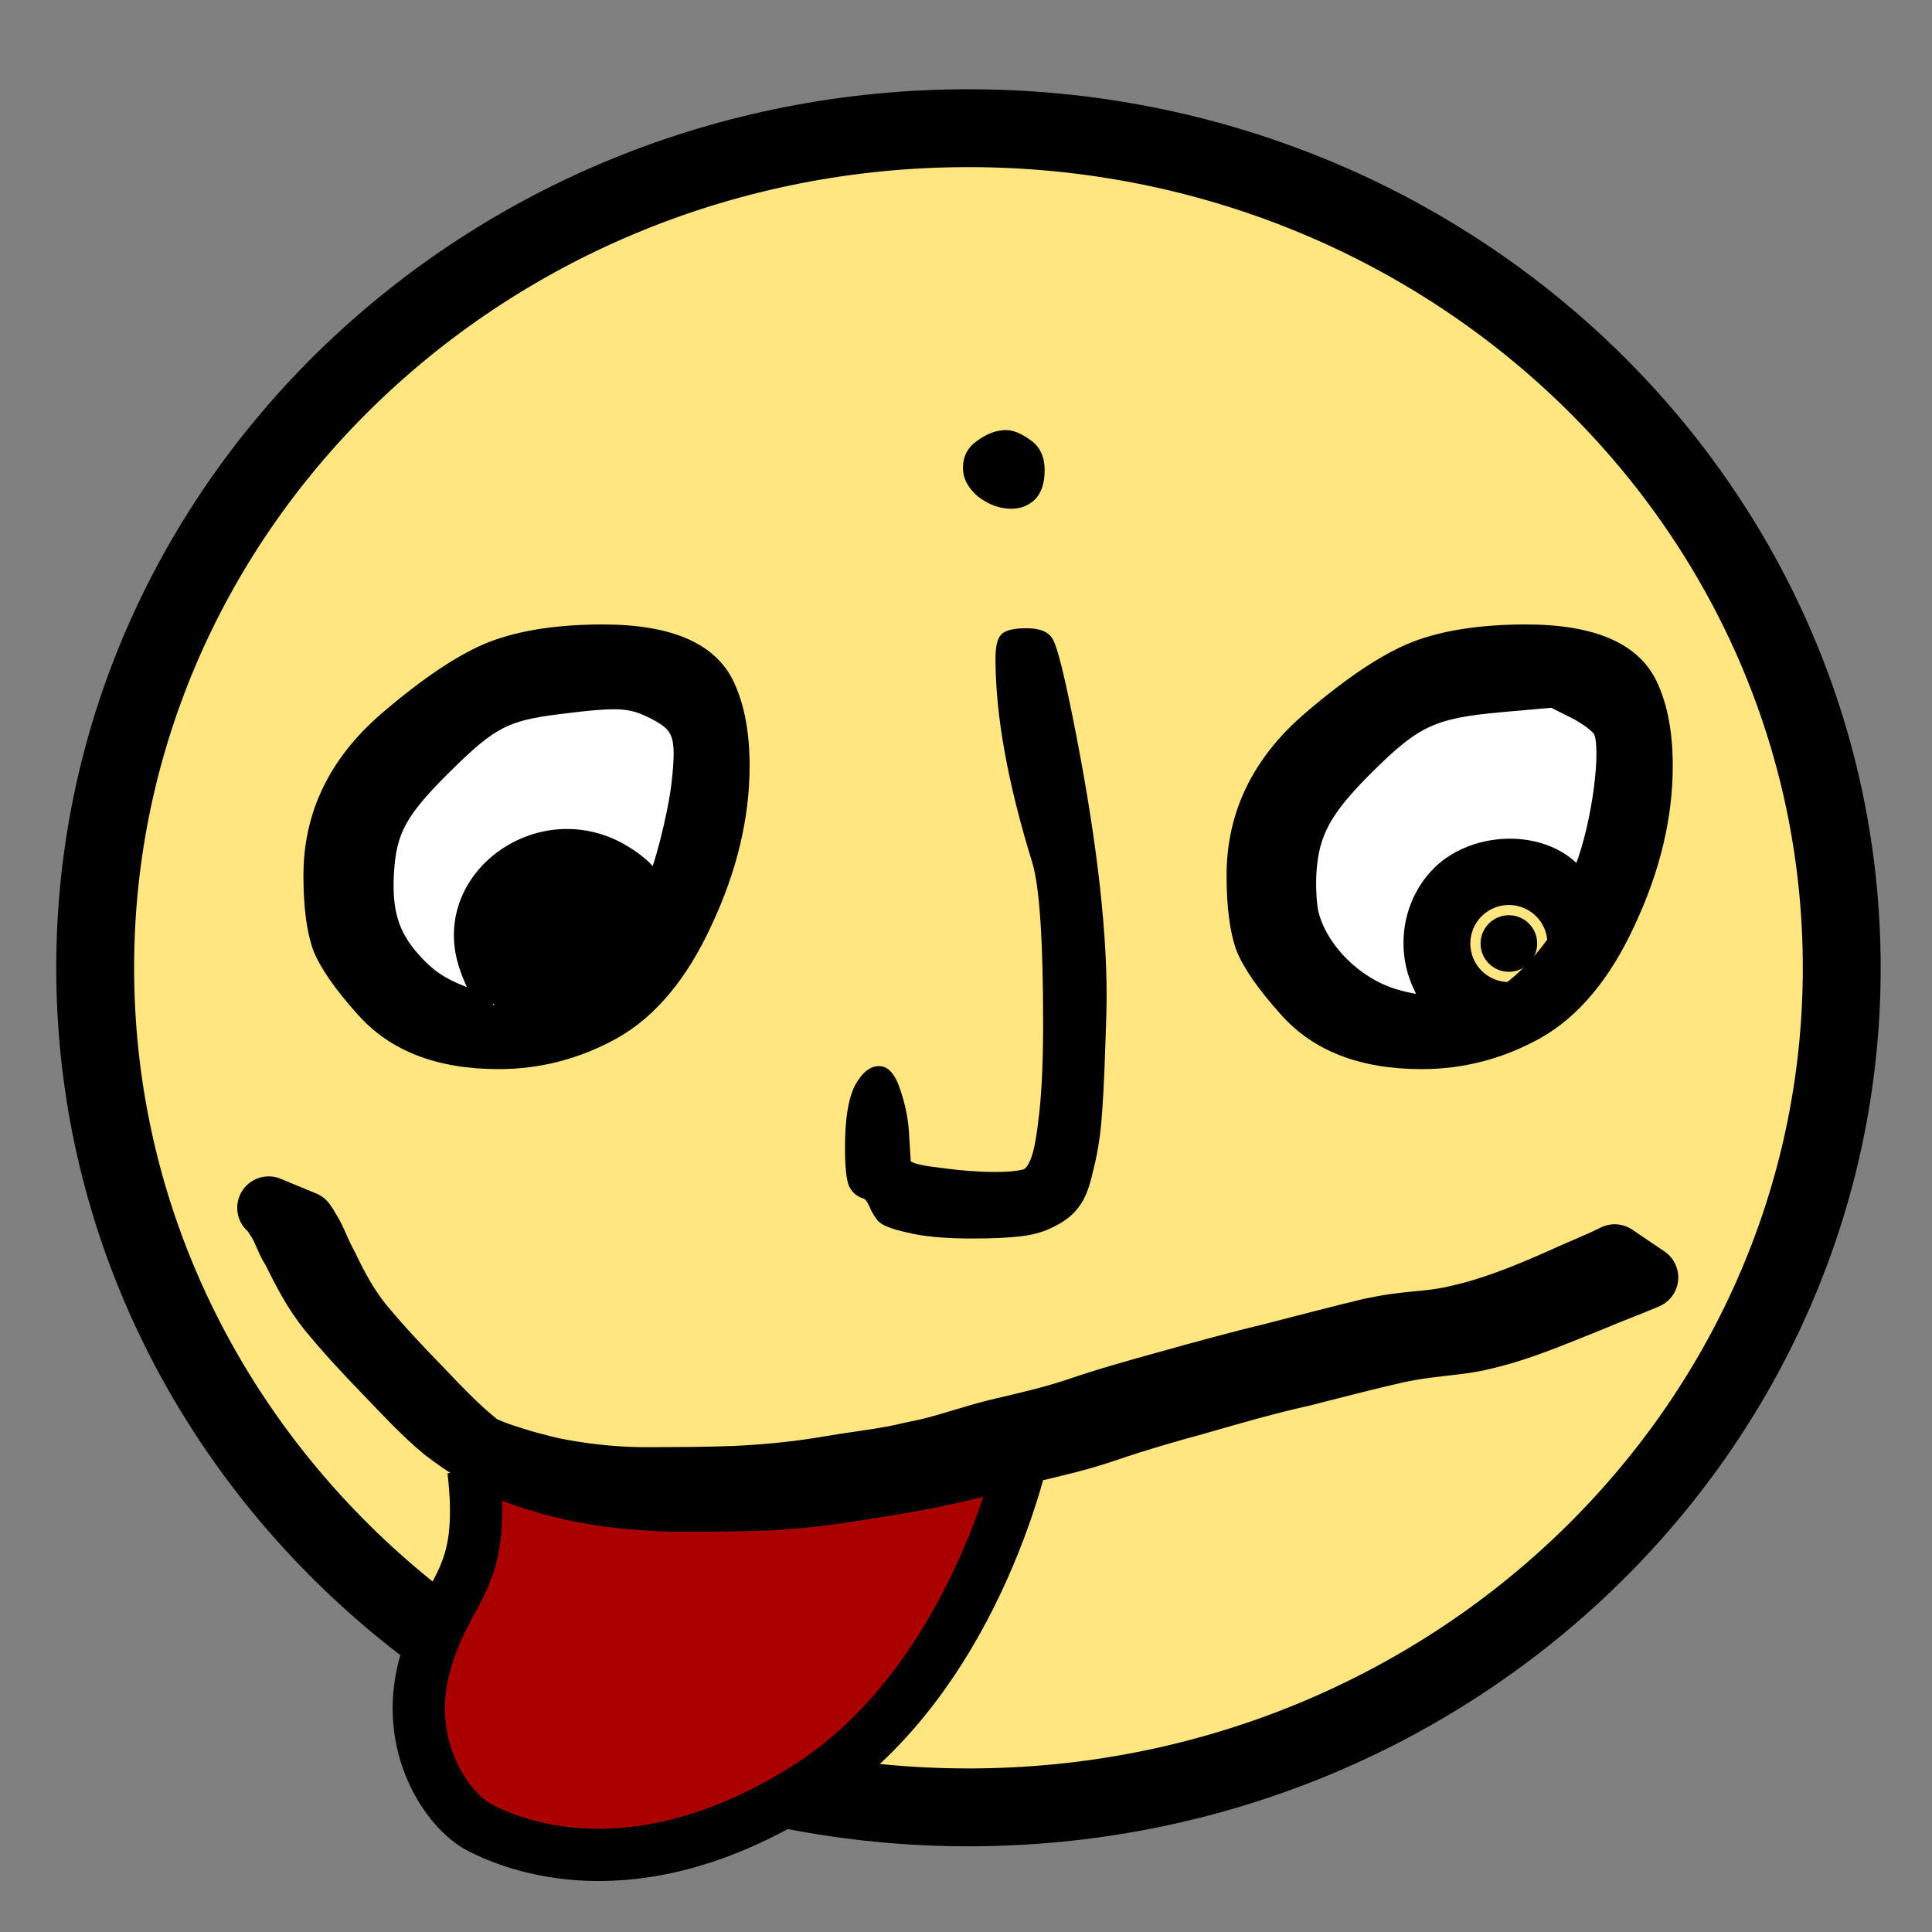 <?xml version="1.0" encoding="UTF-8" standalone="no"?>
<!-- Created with Inkscape (http://www.inkscape.org/) -->

<svg
   xmlns:dc="http://purl.org/dc/elements/1.1/"
   xmlns:cc="http://creativecommons.org/ns#"
   xmlns:rdf="http://www.w3.org/1999/02/22-rdf-syntax-ns#"
   xmlns:svg="http://www.w3.org/2000/svg"
   xmlns="http://www.w3.org/2000/svg"
   xmlns:sodipodi="http://sodipodi.sourceforge.net/DTD/sodipodi-0.dtd"
   xmlns:inkscape="http://www.inkscape.org/namespaces/inkscape"
   width="256"
   height="256"
   id="svg2"
   version="1.1"
   inkscape:version="0.48.3.1 r9886"
   sodipodi:docname="ojo.svg">
  <rect width="100%" height="100%" fill="#808080" stroke="none"/>
  <defs
     id="defs4" />
  <sodipodi:namedview
     id="base"
     pagecolor="#ffffff"
     bordercolor="#666666"
     borderopacity="1.0"
     inkscape:pageopacity="0.0"
     inkscape:pageshadow="2"
     inkscape:zoom="1.4"
     inkscape:cx="163.73369"
     inkscape:cy="68.469883"
     inkscape:document-units="px"
     inkscape:current-layer="layer1"
     showgrid="false"
     inkscape:window-width="1600"
     inkscape:window-height="876"
     inkscape:window-x="0"
     inkscape:window-y="24"
     inkscape:window-maximized="1" />
  <g
     inkscape:label="Layer 1"
     inkscape:groupmode="layer"
     id="layer1"
     transform="translate(0,-796.362)">
    <path
       sodipodi:type="arc"
       style="fill:#ffe680;stroke:#000000;stroke-width:10.317;stroke-linecap:butt;stroke-linejoin:round;stroke-miterlimit:4;stroke-opacity:1;stroke-dasharray:none;stroke-dashoffset:0"
       id="path3803"
       sodipodi:cx="130.35715"
       sodipodi:cy="141.53572"
       sodipodi:rx="115.71428"
       sodipodi:ry="111.24999"
       d="m 246.071,141.536 c 0,61.442 -51.807,111.25 -115.714,111.25 -63.907,0 -115.714,-49.808 -115.714,-111.25 0,-61.442 51.807,-111.25 115.714,-111.25 63.907,0 115.714,49.808 115.714,111.25 z"
       transform="translate(-2.031,783.061)" />
    <path
       sodipodi:type="arc"
       style="fill:#000000;fill-opacity:1;stroke:#000000;stroke-width:17.717;stroke-linecap:butt;stroke-linejoin:miter;stroke-miterlimit:4;stroke-opacity:1;stroke-dasharray:35.433, 17.717;stroke-dashoffset:0"
       id="path3787"
       sodipodi:cx="71.071426"
       sodipodi:cy="125.64286"
       sodipodi:rx="4.6428571"
       sodipodi:ry="3.9285715"
       d="m 75.714,125.643 c 0,2.17 -2.079,3.929 -4.643,3.929 -2.564,0 -4.643,-1.759 -4.643,-3.929 0,-2.17 2.079,-3.929 4.643,-3.929 2.564,0 4.643,1.759 4.643,3.929 z"
       transform="translate(4.041,794.847)" />
    <path
       sodipodi:type="arc"
       style="fill:#000000;fill-opacity:1;stroke:#000000;stroke-width:17.717;stroke-linecap:butt;stroke-linejoin:round;stroke-miterlimit:4;stroke-opacity:1;stroke-dasharray:none;stroke-dashoffset:0"
       id="path3789"
       sodipodi:cx="195.89285"
       sodipodi:cy="126.53571"
       sodipodi:rx="3.75"
       sodipodi:ry="3.75"
       d="m 199.643,126.536 c 0,2.071 -1.679,3.75 -3.75,3.75 -2.071,0 -3.75,-1.679 -3.75,-3.75 0,-2.071 1.679,-3.75 3.75,-3.75 2.071,0 3.75,1.679 3.75,3.75 z"
       transform="translate(4.041,794.847)" />
    <path
       style="fill:#ffffff;fill-opacity:1;stroke:#000000;stroke-width:2.534;stroke-linecap:butt;stroke-linejoin:round;stroke-miterlimit:4;stroke-opacity:1;stroke-dasharray:none;stroke-dashoffset:0"
       d="m 61.18,928.254 c -2.996,-1.175 -4.716,-2.364 -6.733,-4.656 -2.838,-3.224 -3.799,-6.376 -3.515,-11.526 0.318,-5.769 1.765,-8.41 7.941,-14.499 6.01,-5.925 7.974,-6.945 15.102,-7.84 7.907,-0.992 9.587,-0.909 12.669,0.627 3.836,1.911 4.349,3.342 3.584,9.989 -0.479,4.168 -2.507,12.053 -3.306,12.851 -0.107,0.107 -0.783,-0.504 -1.501,-1.358 -0.719,-0.854 -2.56,-2.166 -4.092,-2.916 -10.293,-5.036 -22.275,3.822 -19.516,14.428 0.395,1.52 1.169,3.395 1.719,4.167 0.944,1.325 0.948,1.402 0.081,1.366 -0.505,-0.021 -1.6,-0.306 -2.434,-0.633 z"
       id="path3805"
       inkscape:connector-curvature="0" />
    <path
       style="fill:#ffffff;fill-opacity:1;stroke:#000000;stroke-width:2.534;stroke-linecap:butt;stroke-linejoin:round;stroke-miterlimit:4;stroke-opacity:1;stroke-dasharray:none;stroke-dashoffset:0"
       d="m 184.605,928.639 c -5.203,-1.602 -9.781,-6.141 -11.095,-10.999 -0.312,-1.155 -0.464,-3.73 -0.338,-5.723 0.339,-5.342 2.058,-8.485 7.717,-14.109 6.446,-6.407 8.869,-7.53 18.002,-8.343 l 6.897,-0.614 2.952,1.475 c 1.644,0.822 3.244,2.034 3.611,2.738 1.205,2.305 -0.126,12.502 -2.4,18.387 l -0.567,1.467 -1.372,-1.294 c -4.435,-4.183 -13.016,-3.715 -17.378,0.948 -3.519,3.761 -4.401,9.468 -2.195,14.206 l 1.235,2.652 -1.366,-0.035 c -0.751,-0.019 -2.418,-0.359 -3.704,-0.755 l 0,0 z"
       id="path3807"
       inkscape:connector-curvature="0" />
    <path
       style="fill:#aa0000;stroke:#000000;stroke-width:6.925;stroke-linecap:butt;stroke-linejoin:miter;stroke-miterlimit:4;stroke-opacity:1;stroke-dasharray:none"
       d="m 62.738,991.181 c 1.761,15.138 -3.523,15.138 -6.459,25.79 -2.936,10.652 2.936,19.343 7.339,21.585 4.404,2.243 20.256,8.97 42.861,-5.046 22.605,-14.016 29.063,-44.572 29.063,-44.572 l 0,0 0,0"
       id="path3821"
       inkscape:connector-curvature="0" />
    <path
       style="fill:#000000;fill-opacity:1;stroke:#000000;stroke-width:8.328;stroke-linecap:butt;stroke-linejoin:round;stroke-miterlimit:4;stroke-opacity:1;stroke-dasharray:none;stroke-dashoffset:0"
       id="path3799"
       d="m 213.956,962.748 c -2.294,1.147 -4.682,2.055 -7.006,3.136 -3.839,1.708 -7.752,3.33 -11.795,4.44 -0.726,0.199 -1.462,0.357 -2.193,0.536 -2.548,0.624 -5.169,0.693 -7.754,1.043 -1.627,0.22 -2.09,0.338 -3.72,0.66 -4.268,1.031 -8.515,2.155 -12.77,3.245 -4.676,1.117 -9.311,2.406 -13.946,3.697 -4.034,1.113 -8.062,2.241 -12.028,3.598 -3.468,1.164 -7.027,1.955 -10.575,2.794 -3.128,0.759 -6.168,1.869 -9.301,2.606 -0.73,0.172 -1.467,0.311 -2.201,0.466 -2.793,0.693 -5.645,1.029 -8.479,1.465 -1.289,0.198 -2.574,0.423 -3.862,0.625 -3.625,0.557 -7.269,0.887 -10.927,1.06 -4.081,0.155 -8.166,0.154 -12.249,0.165 -3.533,-0.035 -7.068,-0.377 -10.55,-1.005 -2.043,-0.368 -2.807,-0.607 -4.792,-1.125 -2.047,-0.607 -4.095,-1.21 -6.042,-2.119 -0.554,-0.258 -2.132,-1.201 -1.634,-0.839 0.807,0.585 1.655,1.127 2.564,1.514 0.525,0.224 -0.931,-0.678 -1.397,-1.017 -2.798,-2.232 -5.25,-4.874 -7.736,-7.464 -2.609,-2.683 -5.178,-5.41 -7.573,-8.305 -1.944,-2.366 -3.402,-5.095 -4.727,-7.873 -0.765,-1.332 -1.271,-2.806 -1.998,-4.157 -0.335,-0.502 -0.577,-1.064 -0.95,-1.537 0,0 -4.719,-1.953 -4.719,-1.953 l 0,0 c 0.58,0.221 0.732,0.896 1.068,1.383 0.897,1.211 1.297,2.906 2.157,4.166 1.39,2.807 2.829,5.615 4.796,8.037 2.391,2.904 4.94,5.656 7.557,8.339 2.494,2.588 4.925,5.253 7.693,7.533 2.678,2.049 5.543,3.874 8.609,5.22 1.944,0.854 3.981,1.431 6.011,2.009 0.767,0.189 1.531,0.397 2.302,0.567 4.314,0.95 8.731,1.359 13.132,1.489 4.112,0.003 8.225,0.021 12.334,-0.129 3.66,-0.193 7.307,-0.537 10.931,-1.119 4.109,-0.659 8.233,-1.238 12.3,-2.15 1.819,-0.387 2.586,-0.526 4.378,-1.003 2.41,-0.641 4.777,-1.456 7.206,-2.022 3.555,-0.834 7.115,-1.649 10.579,-2.848 3.949,-1.359 7.952,-2.504 11.973,-3.605 4.617,-1.322 9.229,-2.666 13.914,-3.705 4.267,-1.081 8.526,-2.208 12.819,-3.174 1.787,-0.327 1.952,-0.38 3.724,-0.615 2.576,-0.341 5.18,-0.499 7.711,-1.151 0.728,-0.191 1.462,-0.361 2.185,-0.572 4.056,-1.184 7.967,-2.873 11.896,-4.436 2.429,-1.05 4.913,-1.939 7.343,-2.987 0,0 -4.259,-2.882 -4.259,-2.882 z"
       inkscape:connector-curvature="0" />
    <path
       inkscape:connector-curvature="0"
       id="path2994"
       style="font-size:72px;font-style:normal;font-variant:normal;font-weight:bold;font-stretch:normal;text-align:start;line-height:125%;letter-spacing:0px;word-spacing:0px;writing-mode:lr-tb;text-anchor:start;fill:#000000;fill-opacity:1;stroke:none;font-family:Purisa;-inkscape-font-specification:Purisa Bold"
       d="m 50.528,890.931 c 5.611,-4.81 10.388,-7.983 14.329,-9.52 4.008,-1.536 9.018,-2.305 15.031,-2.305 9.286,6e-5 15.098,2.605 17.436,7.816 1.336,2.939 2.004,6.58 2.004,10.922 -6.5e-5,6.881 -1.67,13.895 -5.01,21.043 -3.273,7.148 -7.449,12.158 -12.526,15.031 -4.944,2.739 -10.188,4.108 -15.732,4.108 -8.15,-1e-5 -14.363,-2.405 -18.638,-7.215 -3.006,-3.34 -4.977,-6.179 -5.912,-8.517 -0.868,-2.405 -1.303,-5.712 -1.303,-9.92 -5e-6,-8.35 3.44,-15.498 10.321,-21.444 m 18.137,38.779 c 5.478,0 10.522,-3.474 15.131,-10.421 4.676,-7.014 7.014,-14.964 7.014,-23.849 -5.6e-5,-0.935 -0.1,-1.67 -0.301,-2.205 -0.134,-0.534 -0.301,-0.902 -0.501,-1.102 -0.2,-0.267 -0.568,-0.601 -1.102,-1.002 -2.405,-1.737 -4.944,-2.605 -7.616,-2.605 -0.401,5e-5 -0.969,0.067 -1.703,0.2 -0.668,0.067 -1.704,0.2 -3.106,0.401 -1.336,0.134 -2.806,0.267 -4.409,0.401 -2.205,0.2 -4.008,0.635 -5.411,1.303 -1.336,0.601 -3.073,1.804 -5.211,3.607 -4.008,3.407 -6.881,6.547 -8.618,9.419 -1.67,2.806 -2.505,5.879 -2.505,9.219 -1.5e-5,4.877 1.703,8.885 5.11,12.025 3.407,3.073 7.816,4.609 13.227,4.609" />
    <path
       inkscape:connector-curvature="0"
       id="path2996"
       style="font-size:72px;font-style:normal;font-variant:normal;font-weight:bold;font-stretch:normal;text-align:start;line-height:125%;letter-spacing:0px;word-spacing:0px;writing-mode:lr-tb;text-anchor:start;fill:#000000;fill-opacity:1;stroke:none;font-family:Purisa;-inkscape-font-specification:Purisa Bold;stroke-width:0.2;stroke-miterlimit:4;stroke-dasharray:none"
       d="m 135.414,951.355 c 0.401,-2e-5 0.802,-0.501 1.202,-1.503 0.401,-1.002 0.768,-3.04 1.102,-6.113 0.334,-3.073 0.501,-6.981 0.501,-11.724 -3e-5,-10.956 -0.468,-18.037 -1.403,-21.244 -3.273,-10.555 -4.91,-19.607 -4.91,-27.156 -3e-5,-1.536 0.234,-2.572 0.701,-3.106 0.468,-0.601 1.603,-0.902 3.407,-0.902 1.937,5e-5 3.14,0.568 3.607,1.703 0.534,1.069 1.369,4.409 2.505,10.021 3.006,14.964 4.509,27.289 4.509,36.976 -4e-5,1.47 -0.067,3.941 -0.2,7.415 -0.134,3.941 -0.301,7.048 -0.501,9.319 -0.2,2.271 -0.568,4.442 -1.102,6.513 -0.468,2.138 -1.069,3.674 -1.804,4.609 -0.668,1.002 -1.704,1.87 -3.106,2.605 -1.336,0.735 -2.873,1.202 -4.609,1.403 -1.67,0.2 -3.841,0.301 -6.513,0.301 -3.607,-3e-5 -6.48,-0.267 -8.618,-0.802 -2.138,-0.468 -3.44,-1.002 -3.908,-1.603 -0.468,-0.601 -0.835,-1.236 -1.102,-1.904 -0.267,-0.601 -0.534,-0.935 -0.802,-1.002 -0.868,-0.267 -1.503,-0.835 -1.904,-1.703 -0.334,-0.868 -0.501,-2.572 -0.501,-5.11 -1e-5,-3.674 0.434,-6.38 1.303,-8.117 0.935,-1.737 2.004,-2.605 3.207,-2.605 1.202,0 2.138,1.035 2.806,3.106 0.735,2.138 1.136,4.275 1.202,6.413 l 0.2,3.106 c 0.468,0.334 1.904,0.635 4.309,0.902 2.472,0.334 4.776,0.501 6.914,0.501 1.536,-2e-5 2.706,-0.1 3.507,-0.301 m -7.816,-92.991 c -3e-5,-1.536 0.635,-2.739 1.904,-3.607 1.269,-0.935 2.539,-1.403 3.808,-1.403 0.935,8e-5 2.004,0.434 3.207,1.303 1.269,0.869 1.904,2.205 1.904,4.008 -3e-5,1.737 -0.434,3.04 -1.303,3.908 -0.868,0.802 -1.904,1.203 -3.106,1.202 -1.537,7e-5 -3.006,-0.534 -4.409,-1.603 -1.336,-1.136 -2.004,-2.405 -2.004,-3.808" />
    <path
       inkscape:connector-curvature="0"
       id="path2998"
       style="font-size:72px;font-style:normal;font-variant:normal;font-weight:bold;font-stretch:normal;text-align:start;line-height:125%;letter-spacing:0px;word-spacing:0px;writing-mode:lr-tb;text-anchor:start;fill:#000000;fill-opacity:1;stroke:none;font-family:Purisa;-inkscape-font-specification:Purisa Bold;stroke-width:0.2;stroke-miterlimit:4;stroke-dasharray:none"
       d="m 172.849,890.931 c 5.611,-4.81 10.388,-7.983 14.329,-9.52 4.008,-1.536 9.018,-2.305 15.031,-2.305 9.286,6e-5 15.098,2.605 17.436,7.816 1.336,2.939 2.004,6.58 2.004,10.922 -5e-5,6.881 -1.67,13.895 -5.01,21.043 -3.273,7.148 -7.449,12.158 -12.526,15.031 -4.944,2.739 -10.188,4.108 -15.732,4.108 -8.15,-1e-5 -14.363,-2.405 -18.638,-7.215 -3.006,-3.34 -4.977,-6.179 -5.912,-8.517 -0.868,-2.405 -1.303,-5.712 -1.303,-9.92 0,-8.35 3.44,-15.498 10.321,-21.444 m 18.137,38.779 c 5.478,0 10.522,-3.474 15.131,-10.421 4.676,-7.014 7.014,-14.964 7.014,-23.849 -5e-5,-0.935 -0.1,-1.67 -0.301,-2.205 -0.134,-0.534 -0.301,-0.902 -0.501,-1.102 -0.2,-0.267 -0.568,-0.601 -1.102,-1.002 -2.405,-1.737 -4.944,-2.605 -7.616,-2.605 -0.401,5e-5 -0.969,0.067 -1.703,0.2 -0.668,0.067 -1.704,0.2 -3.106,0.401 -1.336,0.134 -2.806,0.267 -4.409,0.401 -2.205,0.2 -4.008,0.635 -5.411,1.303 -1.336,0.601 -3.073,1.804 -5.211,3.607 -4.008,3.407 -6.881,6.547 -8.618,9.419 -1.67,2.806 -2.505,5.879 -2.505,9.219 -3e-5,4.877 1.703,8.885 5.11,12.025 3.407,3.073 7.816,4.609 13.227,4.609" />
  </g>
</svg>
